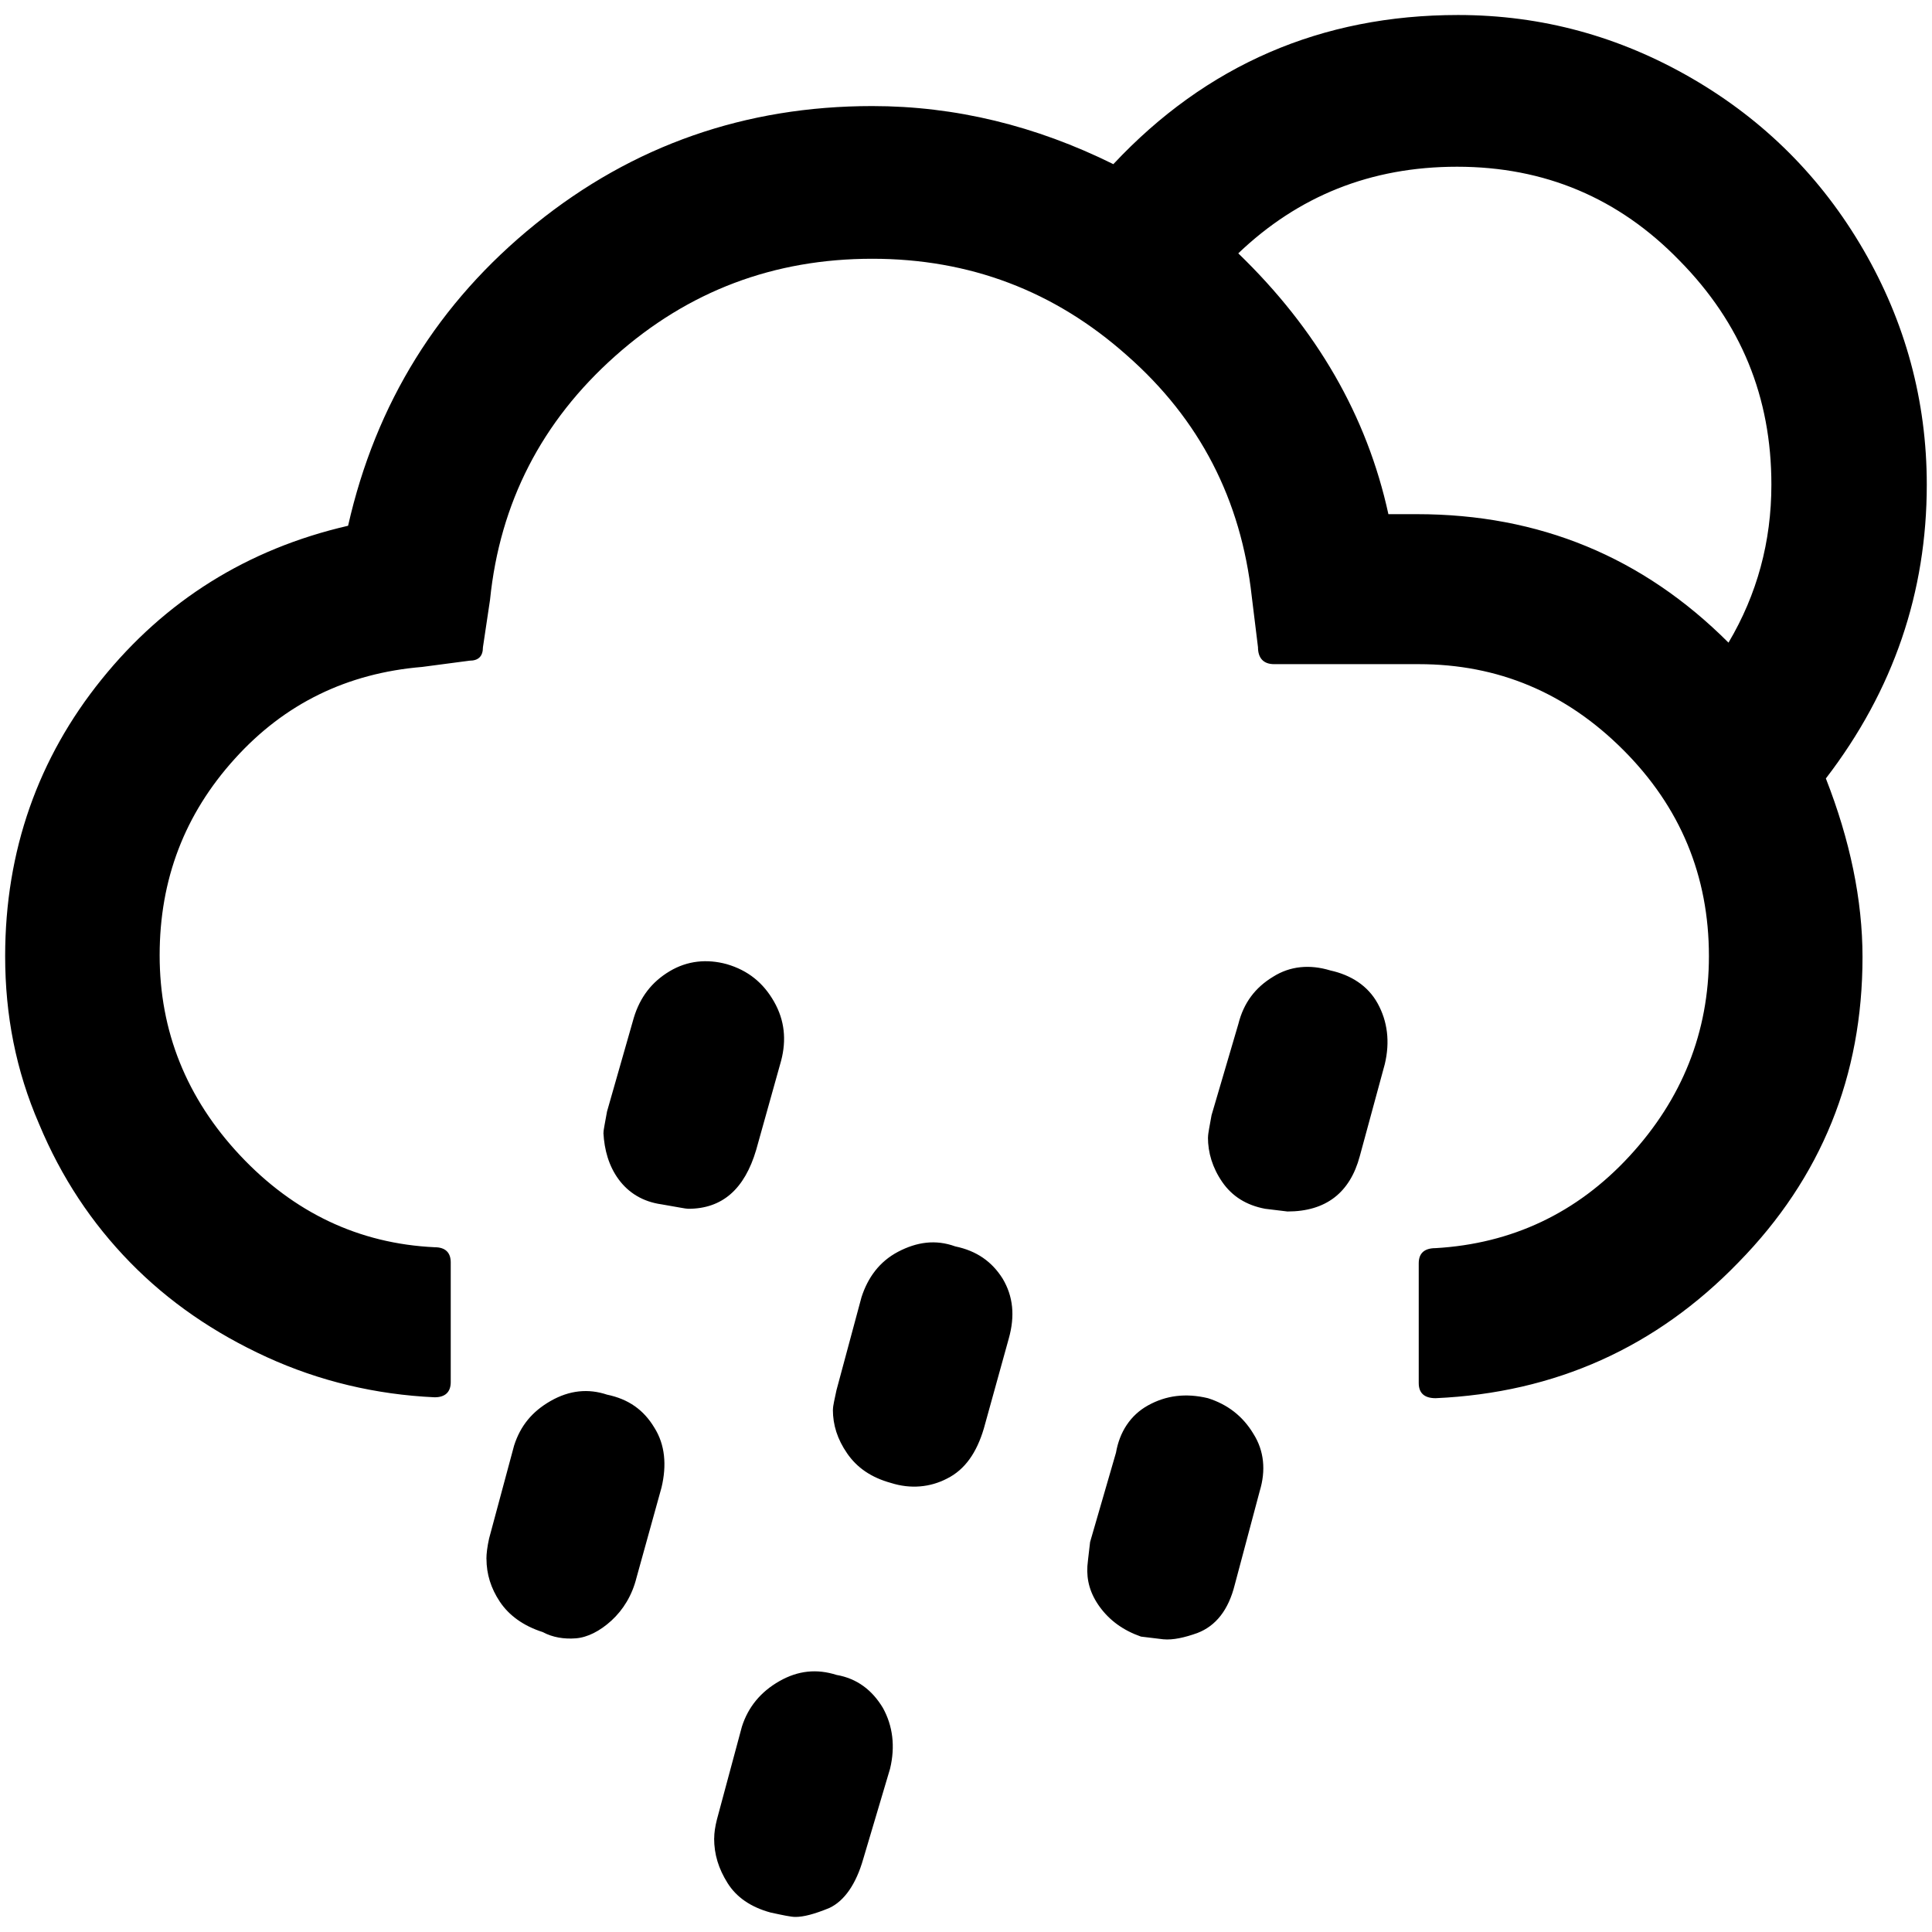 <?xml version="1.0" encoding="UTF-8" standalone="no"?>
<!-- Generator: Adobe Illustrator 22.0.1, SVG Export Plug-In . SVG Version: 6.00 Build 0)  -->

<svg
   version="1.1"
   id="Layer_1"
   x="0px"
   y="0px"
   viewBox="0 0 30 30"
   style="enable-background:new 0 0 30 30;"
   xml:space="preserve"
   sodipodi:docname="night-showers-symbolic.svg"
   inkscape:version="1.2.2 (b0a8486541, 2022-12-01)"
   xmlns:inkscape="http://www.inkscape.org/namespaces/inkscape"
   xmlns:sodipodi="http://sodipodi.sourceforge.net/DTD/sodipodi-0.dtd"
   xmlns="http://www.w3.org/2000/svg"
   xmlns:svg="http://www.w3.org/2000/svg"><defs
   id="defs7" /><sodipodi:namedview
   id="namedview5"
   pagecolor="#ffffff"
   bordercolor="#666666"
   borderopacity="1.0"
   inkscape:showpageshadow="2"
   inkscape:pageopacity="0.0"
   inkscape:pagecheckerboard="0"
   inkscape:deskcolor="#d1d1d1"
   showgrid="false"
   inkscape:zoom="29.233333"
   inkscape:cx="14.982896"
   inkscape:cy="12.246294"
   inkscape:window-width="1920"
   inkscape:window-height="1014"
   inkscape:window-x="1080"
   inkscape:window-y="470"
   inkscape:window-maximized="1"
   inkscape:current-layer="Layer_1" />
<path
   d="m 0.08,14.847 c 0,0.915 0.166,1.775 0.527,2.607 0.347,0.832 0.818,1.539 1.414,2.149 0.596,0.61 1.303,1.095 2.121,1.47 0.818,0.374 1.692,0.582 2.607,0.624 0.166,0 0.25,-0.083 0.25,-0.236 v -1.858 c 0,-0.153 -0.083,-0.236 -0.25,-0.236 C 5.571,19.312 4.559,18.827 3.727,17.94 2.895,17.052 2.479,16.012 2.479,14.834 c 0,-1.179 0.388,-2.191 1.165,-3.05 0.776,-0.86 1.747,-1.331 2.912,-1.428 l 0.735,-0.097 c 0.139,0 0.208,-0.069 0.208,-0.208 L 7.609,9.315 C 7.762,7.804 8.414,6.542 9.551,5.53 10.688,4.517 12.019,4.018 13.544,4.018 c 1.511,0 2.829,0.499 3.952,1.498 1.137,0.998 1.775,2.246 1.941,3.744 l 0.097,0.79 c 0,0.166 0.083,0.263 0.25,0.263 h 2.246 c 1.234,0 2.288,0.444 3.175,1.331 0.887,0.887 1.331,1.955 1.331,3.203 0,1.179 -0.416,2.219 -1.234,3.106 -0.818,0.887 -1.83,1.359 -3.009,1.428 -0.18,0 -0.263,0.083 -0.263,0.236 v 1.858 c 0,0.153 0.083,0.236 0.263,0.236 1.858,-0.083 3.425,-0.79 4.701,-2.108 1.29,-1.317 1.927,-2.898 1.927,-4.742 0,-0.887 -0.194,-1.816 -0.569,-2.773 1.054,-1.373 1.567,-2.898 1.567,-4.562 0,-1.303 -0.333,-2.524 -0.984,-3.647 C 28.283,2.756 27.396,1.869 26.273,1.217 25.15,0.566 23.943,0.233 22.64,0.233 c -2.121,0 -3.91,0.776 -5.352,2.316 C 16.082,1.952 14.834,1.647 13.544,1.647 11.575,1.647 9.828,2.257 8.317,3.477 6.805,4.698 5.835,6.265 5.405,8.164 3.838,8.525 2.562,9.329 1.578,10.549 0.593,11.769 0.08,13.211 0.08,14.847 Z m 7.474,9.359 c 0,0.236 0.069,0.458 0.208,0.666 0.139,0.208 0.361,0.374 0.666,0.471 0.153,0.083 0.333,0.111 0.513,0.097 0.18,-0.014 0.374,-0.111 0.555,-0.277 0.18,-0.166 0.319,-0.388 0.388,-0.666 L 10.272,23.098 c 0.083,-0.347 0.055,-0.666 -0.111,-0.929 -0.166,-0.277 -0.402,-0.444 -0.735,-0.513 -0.291,-0.097 -0.582,-0.069 -0.874,0.097 -0.291,0.166 -0.471,0.388 -0.569,0.693 l -0.388,1.442 c -0.028,0.125 -0.042,0.236 -0.042,0.319 z m 1.816,-6.614 c 0.014,0.263 0.083,0.513 0.236,0.721 0.153,0.208 0.374,0.347 0.666,0.388 0.25,0.042 0.374,0.069 0.416,0.069 0.527,0 0.874,-0.305 1.054,-0.915 l 0.388,-1.387 c 0.083,-0.319 0.055,-0.624 -0.111,-0.915 -0.166,-0.291 -0.402,-0.485 -0.735,-0.582 -0.305,-0.083 -0.61,-0.055 -0.887,0.111 -0.277,0.166 -0.458,0.402 -0.555,0.721 l -0.416,1.456 c -0.028,0.166 -0.055,0.277 -0.055,0.333 z m 1.719,10.954 c 0,0.25 0.069,0.471 0.208,0.693 0.139,0.222 0.361,0.374 0.666,0.458 0.194,0.042 0.319,0.069 0.388,0.069 0.125,0 0.291,-0.042 0.527,-0.139 0.236,-0.111 0.416,-0.374 0.527,-0.763 l 0.416,-1.4 c 0.083,-0.347 0.042,-0.666 -0.111,-0.943 -0.166,-0.277 -0.402,-0.458 -0.721,-0.513 -0.305,-0.097 -0.596,-0.069 -0.887,0.097 -0.291,0.166 -0.485,0.402 -0.582,0.707 l -0.388,1.442 c -0.028,0.111 -0.042,0.208 -0.042,0.291 z m 1.844,-6.656 c 0,0.236 0.069,0.458 0.222,0.679 0.153,0.222 0.374,0.374 0.679,0.458 0.305,0.097 0.61,0.069 0.874,-0.069 0.277,-0.139 0.458,-0.402 0.569,-0.776 l 0.388,-1.4 c 0.097,-0.347 0.069,-0.652 -0.097,-0.929 -0.166,-0.263 -0.402,-0.43 -0.735,-0.499 -0.305,-0.111 -0.596,-0.069 -0.887,0.083 -0.291,0.153 -0.471,0.402 -0.569,0.707 l -0.388,1.442 c -0.028,0.139 -0.055,0.236 -0.055,0.305 z m 3.952,2.427 c -0.014,0.222 0.042,0.43 0.194,0.638 0.153,0.208 0.361,0.361 0.638,0.458 l 0.347,0.042 c 0.153,0.014 0.333,-0.028 0.527,-0.097 0.291,-0.111 0.485,-0.361 0.582,-0.749 l 0.388,-1.456 c 0.097,-0.319 0.069,-0.624 -0.097,-0.887 -0.166,-0.277 -0.402,-0.458 -0.707,-0.555 -0.347,-0.083 -0.652,-0.042 -0.929,0.111 -0.277,0.153 -0.444,0.416 -0.499,0.735 l -0.402,1.387 c -0.028,0.236 -0.042,0.361 -0.042,0.374 z m 1.872,-6.656 c 0,0.236 0.069,0.471 0.222,0.693 0.153,0.222 0.374,0.361 0.666,0.416 l 0.347,0.042 c 0.596,0 0.971,-0.291 1.123,-0.86 l 0.388,-1.428 c 0.083,-0.347 0.042,-0.666 -0.111,-0.943 C 21.24,15.305 20.976,15.139 20.657,15.069 20.338,14.972 20.033,15 19.77,15.166 19.493,15.333 19.312,15.569 19.229,15.901 L 18.813,17.316 c -0.028,0.166 -0.055,0.277 -0.055,0.347 z m 0.471,-13.727 c 0.929,-0.887 2.052,-1.345 3.397,-1.345 1.359,0 2.51,0.485 3.453,1.456 0.957,0.971 1.428,2.121 1.428,3.48 0,0.887 -0.222,1.705 -0.666,2.454 C 25.51,8.649 23.902,7.984 22.002,7.984 H 21.559 C 21.226,6.459 20.449,5.114 19.229,3.935 Z"
   id="path2"
   style="stroke-width:1.387" />
</svg>
